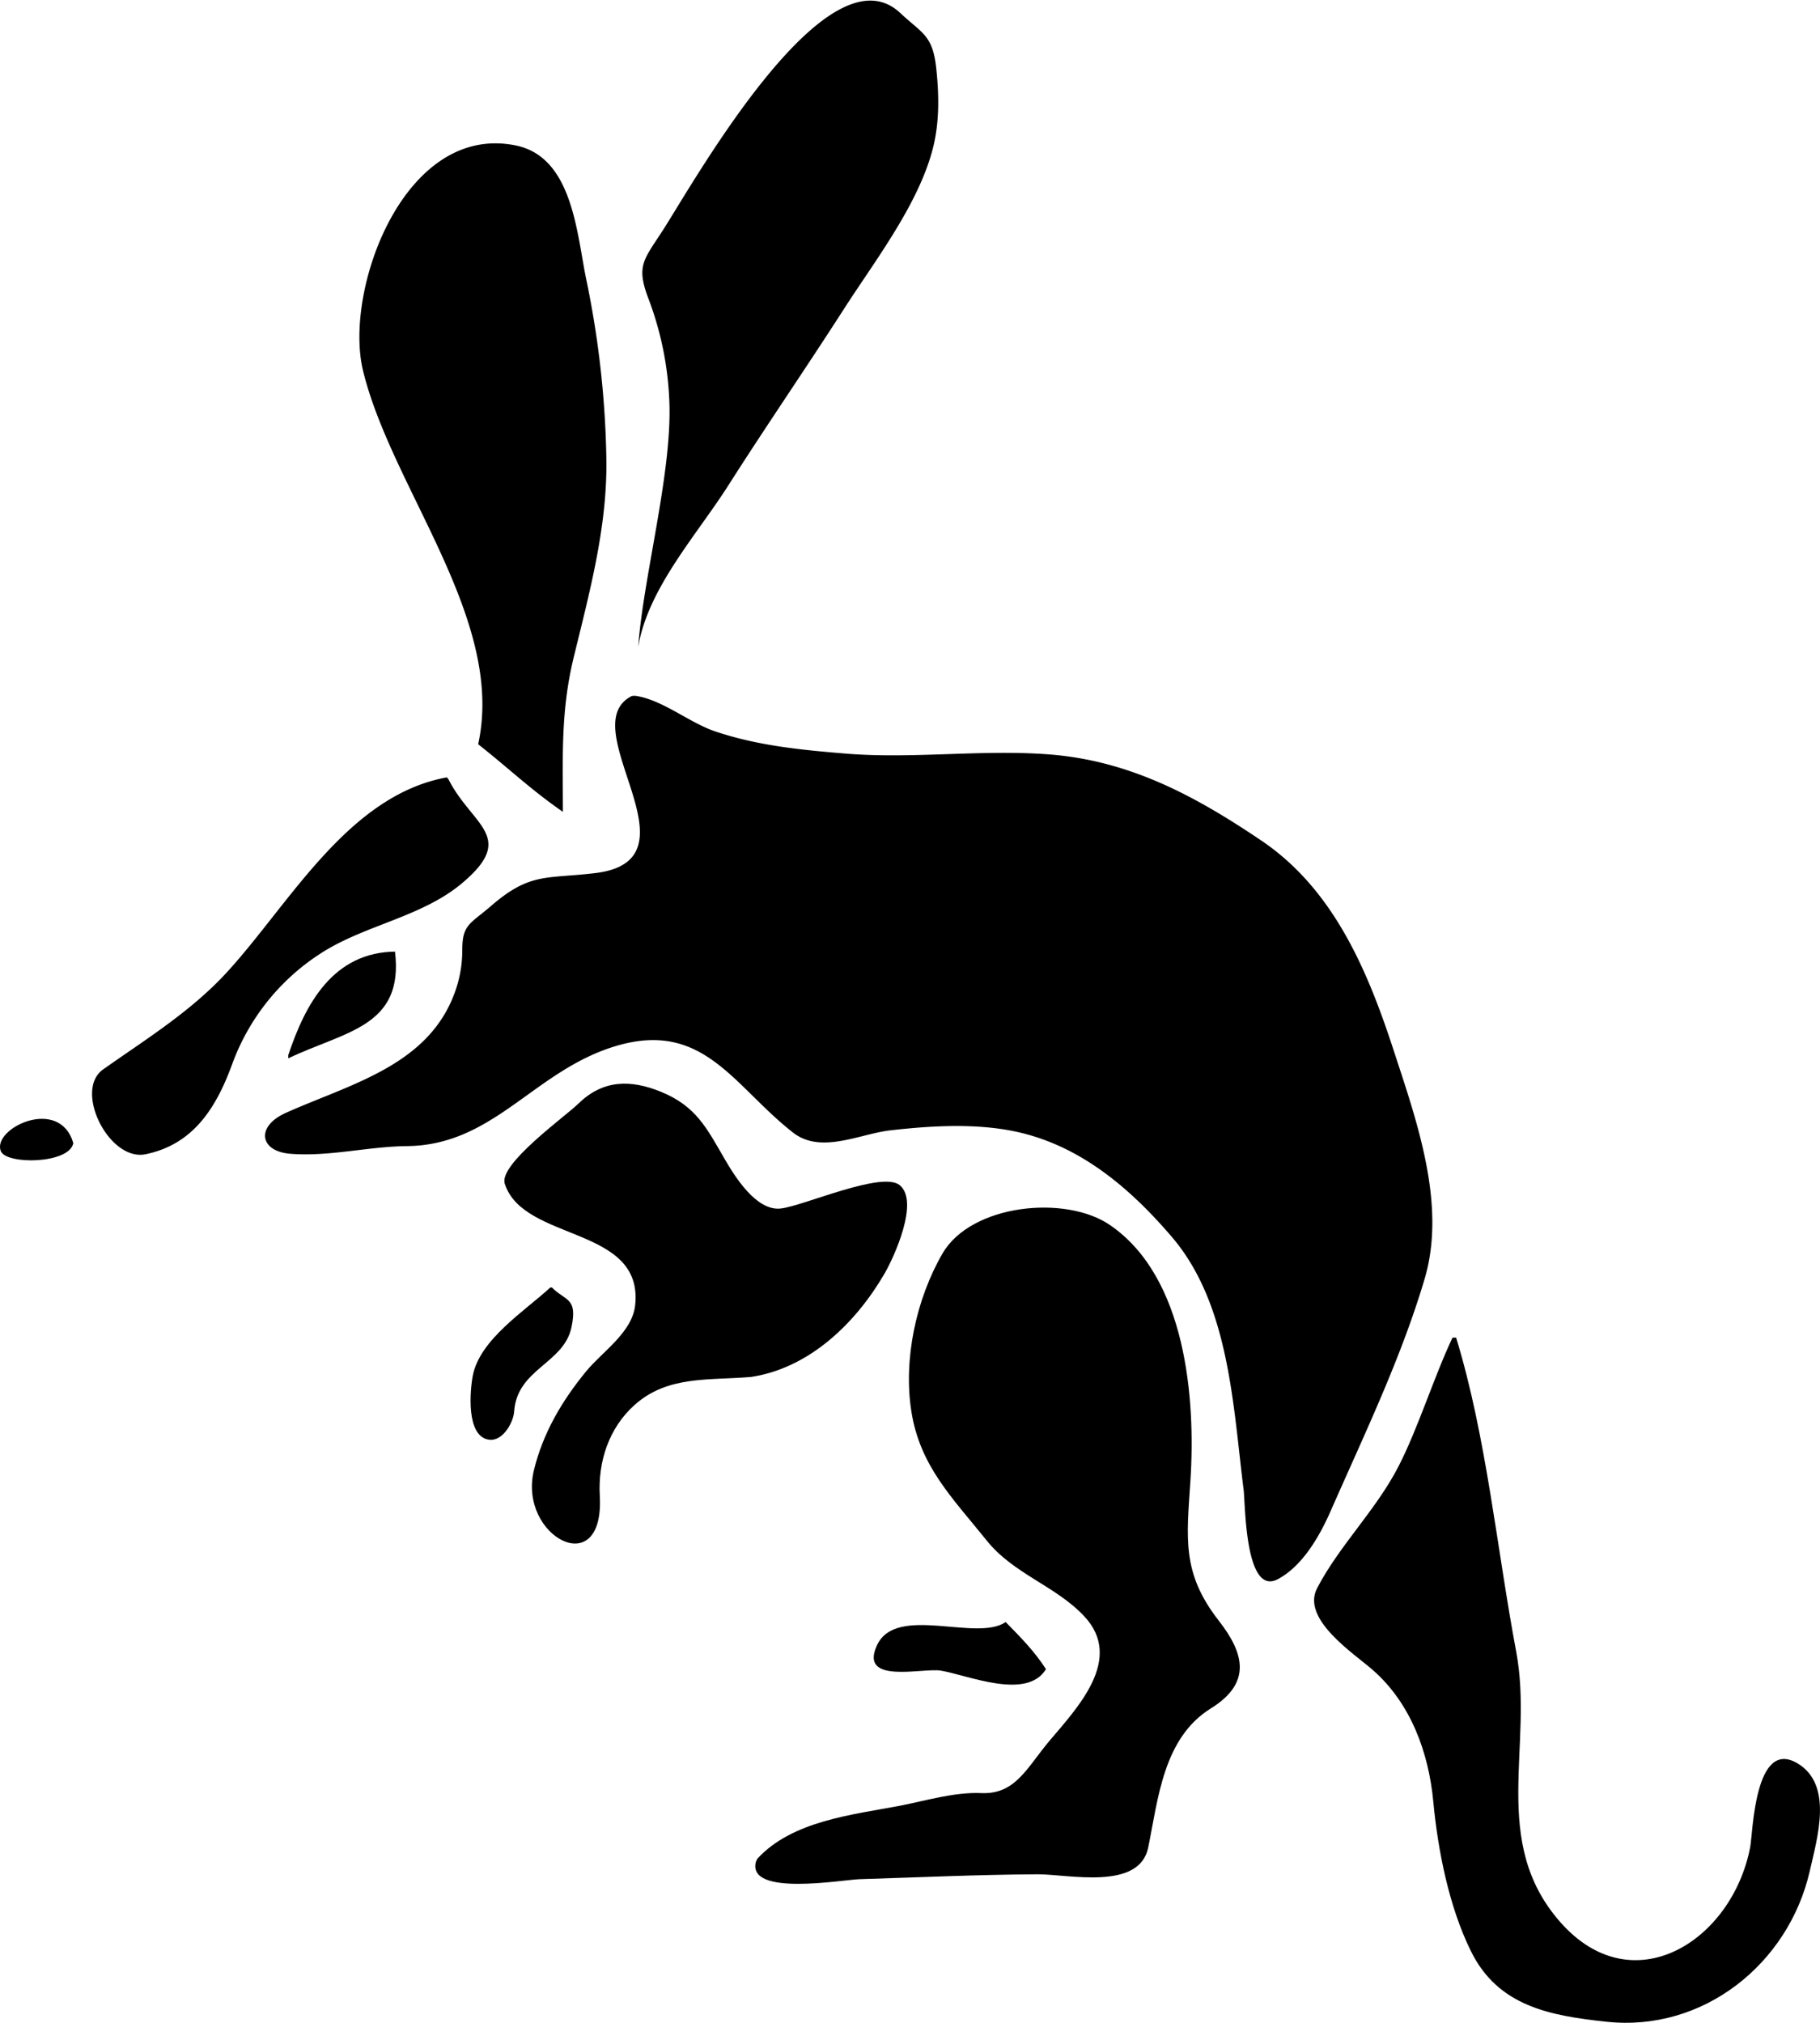 <?xml version="1.0"?>
<svg xmlns="http://www.w3.org/2000/svg" id="_2_Bilby_Image" data-name="2 Bilby&#xA0;Image" viewBox="0 0 484.77 538.51" width="485" height="539"><defs><style>.cls-1{fill-rule:evenodd;}</style></defs><path class="cls-1" d="M357.45,214.09c7.27,1,14.38,7.15,21.41,9.51,11.31,3.79,22.78,4.9,34.6,5.88,17.81,1.48,36.16-1.13,54.07.21,21.7,1.62,39.2,11.12,56.8,23,19,12.85,28.1,34.17,35.06,55.45,6.19,19,14.26,41.27,8.38,61.18-6.26,21.16-16.14,41.6-25,61.76-2.9,6.62-7.44,14.67-14.07,18.22-8.82,4.73-8.68-20-9.15-23.75-2.82-22.36-3.77-49.43-19.11-67.35-10.69-12.49-23.56-23.7-40.11-27.72-11.11-2.69-23.64-1.95-34.9-.67-8.16.93-18.47,6.41-25.92.58-15.82-12.38-23.81-29.95-47.08-23.06C330.59,313.82,320,333.71,296.83,334c-10.5.1-20.64,2.85-31.16,2.05-8.23-.62-9.31-7.26-1.29-10.87,17.6-7.92,39.24-12.8,45.67-33.92a32.64,32.64,0,0,0,1.38-9.42c0-6.89,2-6.9,7.73-11.84,10.35-8.94,14.63-7.12,27.66-8.69,29.16-3.49-6.44-39,9.79-47.17" transform="translate(-188.3 -28.94)"/><path class="cls-1" d="M307.3,235.82c-26.26,4.8-41.73,33.44-58.35,51.66-9.64,10.58-21.56,17.9-33.17,26.09-7.95,5.61,1.6,24.59,11.29,22.6,12.75-2.62,18.8-12.39,23-23.79a59.16,59.16,0,0,1,23.36-29.5c11.79-7.75,27.05-9.76,37.88-18.83,14.87-12.46,2.66-15.33-3.6-27.81" transform="translate(-188.3 -28.94)"/><path class="cls-1" d="M575.19,385c-4.92,10.37-9.14,24.07-14.38,34.27-6,11.67-15.71,21-21.68,32.43C534.79,460,549,469.14,554,473.55c10.09,8.84,14.84,22,16.06,34.92,1.22,13,4.17,28,10,39.84,7.21,14.72,21,17.23,36.09,18.85,25.93,2.82,48.55-15.52,54.18-40.06,2-8.86,6.35-23-3.25-28.74-11.46-6.81-11.87,18.52-12.61,22.34-4.8,24.95-31.29,41.89-50.6,19.91-18.85-21.45-7-46.9-11.72-72-5.1-27.07-7.94-57.36-16-83.6" transform="translate(-188.3 -28.94)"/><path class="cls-1" d="M358.28,201.14c2.59-15.72,15.74-30,24.14-43.26,10-15.69,20.53-31,30.57-46.63,8.25-12.86,20-28,23.81-43,1.76-6.95,1.63-14.21.87-21.29-.95-8.84-3.77-9.23-9.56-14.66-19.71-18.52-55.55,46-63.41,58.08-5,7.72-7,9.25-3.67,18a86.23,86.23,0,0,1,5.58,28.09c.55,18.93-7,46.18-8.33,64.76" transform="translate(-188.3 -28.94)"/><path class="cls-1" d="M388.38,395.47c15.6-2.39,27.93-14.41,35.58-27.62,2.44-4.23,9.28-19.07,4-23.43-4.67-3.9-25.56,5.5-31.7,6.2-6.51.75-12.22-8.51-14.94-13.18-4.8-8.27-7.62-14.09-17-17.91-8.12-3.31-15.45-3.21-22,3.2-3.41,3.34-21.26,16.1-19.57,21.29,5,15.56,37,11.13,34.73,32.35-.78,7.26-8.75,12.36-13.05,17.6-6.44,7.83-11.51,16.43-13.92,26.35-4.29,17.63,18.85,30,17.55,6.79-.51-9.07,2.4-18.06,9.3-24.21,8.79-7.85,19.72-6.47,31-7.43" transform="translate(-188.3 -28.94)"/><path class="cls-1" d="M389.63,524.61c-2.35,9.28,23.11,4.74,27.58,4.6,15.84-.5,31.69-1.22,47.54-1.31,8.2,0,27,4.4,29.38-7.11,2.66-13,4-29.19,16.72-37.08,10.8-6.72,9-14.51,2-23.44-9.81-12.63-8.48-21.77-7.47-37.22,1.42-22-1.21-54.14-21.39-68-11.9-8.18-37-5.58-44.63,7.52-7.06,12.18-10.49,28.22-8.31,42.09,2.3,14.61,11,23.08,20,34.29,7.17,9,18.41,12.12,26,20.2,10.77,11.41-1.86,24.49-9.29,33.3-6,7.15-9,14.23-18.08,13.83-7.09-.31-14.7,2-21.62,3.36-12.57,2.39-28.78,4-38.05,14.14" transform="translate(-188.3 -28.94)"/><path class="cls-1" d="M335.3,371.65c3.62,3.65,6.88,2.63,5.23,10.53-2,9.77-14.49,11.06-15.28,22.48-.2,2.92-3,8-6.67,7.53-6.23-.83-5.09-13.19-4.35-17.05,1.86-9.67,13.88-17.24,20.65-23.49" transform="translate(-188.3 -28.94)"/><path class="cls-1" d="M456.19,460.76c3.93,4,7.68,7.79,10.71,12.52-5.1,8.36-20.67,1.64-28,.39-4.77-.81-21.93,3.81-17-6.77,5.13-11,26.77-.73,34.34-6.23" transform="translate(-188.3 -28.94)"/><path class="cls-1" d="M207.83,333.2c-3.71-12.65-21.78-3.84-19.3,2.17,1.51,3.63,18.26,3.4,19.3-2.17" transform="translate(-188.3 -28.94)"/><path class="cls-1" d="M265.09,309.77c4.47-13.41,11.85-27.56,28.84-27.56h-.42c2.43,20.08-13.26,21.16-28.42,28.42" transform="translate(-188.3 -28.94)"/><path class="cls-1" d="M338.23,245c-8.67-6-14.23-11.44-22.57-18,7.3-33.15-23-68-30.65-99.42C279.75,106.07,296,61.46,325.7,67.56c15.11,3.09,16.21,23.34,18.72,35.49a253.67,253.67,0,0,1,5.4,48.61c.16,17.71-4.49,34.89-8.66,52C337.62,218.07,338.23,230.24,338.23,245Z" transform="translate(-188.3 -28.94)"/></svg>
